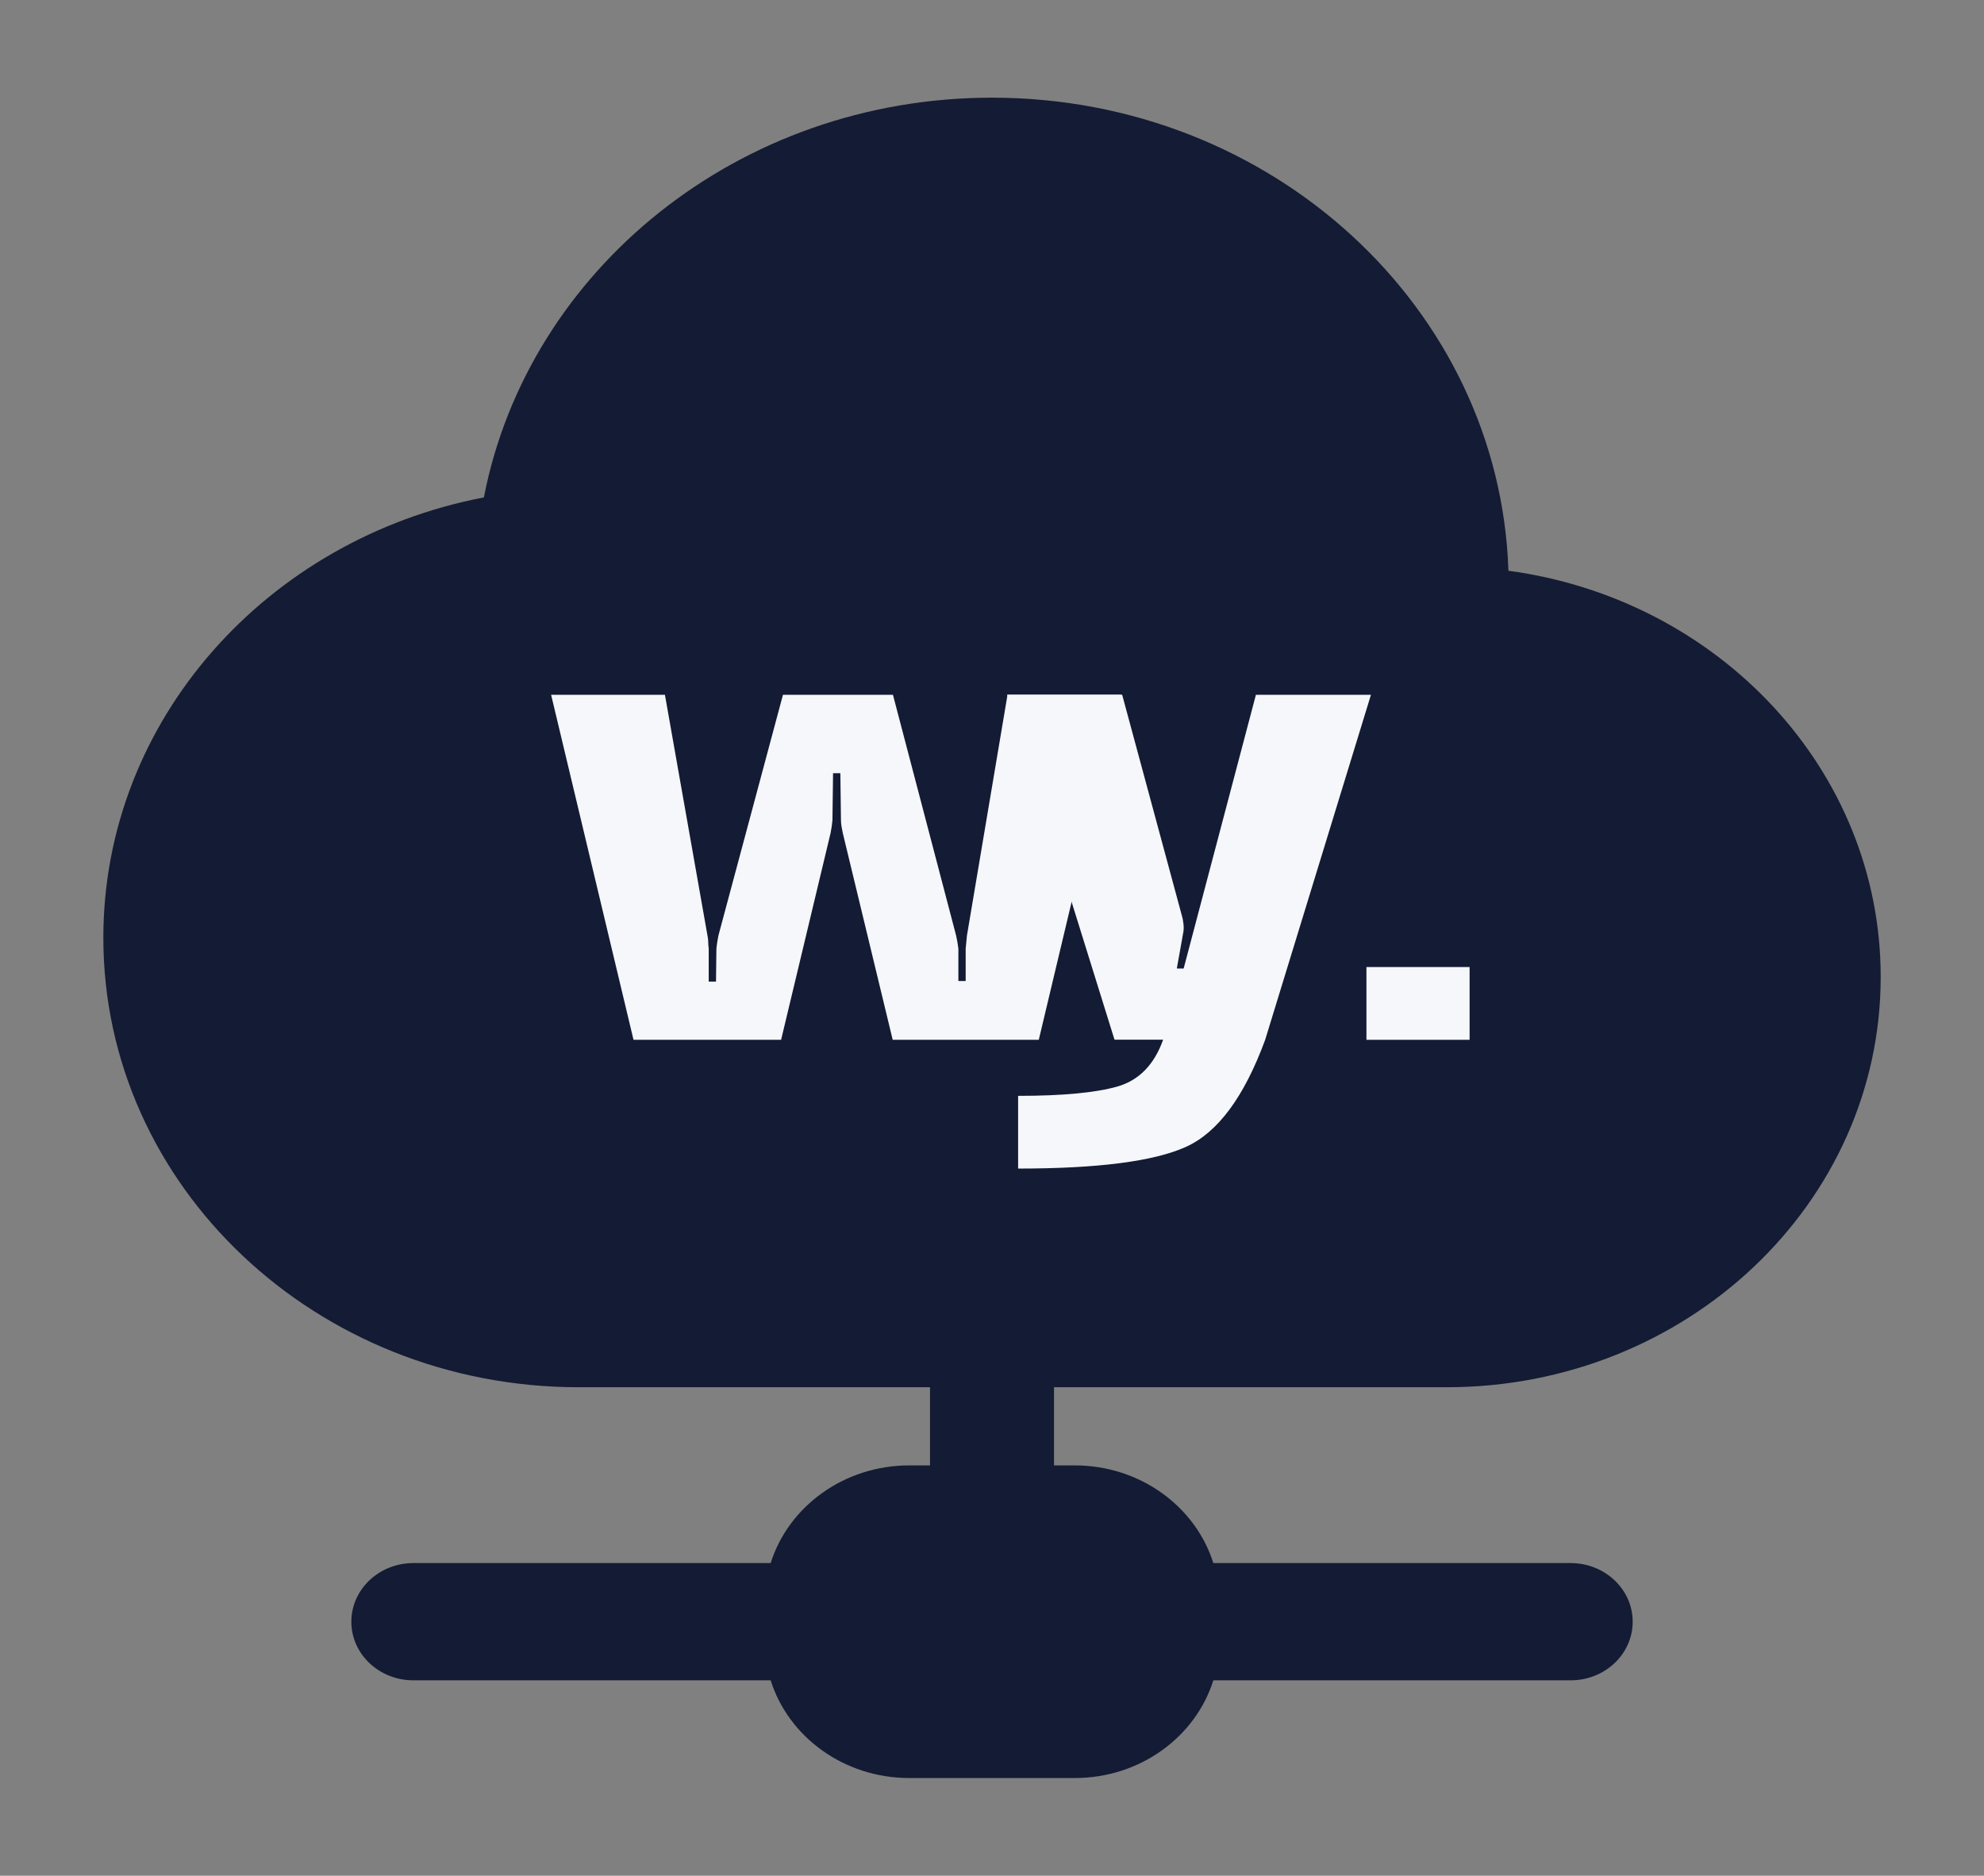 <svg width="55" height="52" viewBox="0 0 55 52" fill="none" xmlns="http://www.w3.org/2000/svg">
<rect x="0" y="0" width="55" height="52" fill="#808080" stroke="none"/>
<path d="M2.865 26C2.865 19.97 7.395 14.942 13.414 13.79C14.638 7.485 20.478 2.708 27.5 2.708C35.26 2.708 41.578 8.542 41.816 15.823C47.65 16.608 52.136 21.351 52.136 27.083C52.136 33.366 46.749 38.458 40.105 38.458H16.042C8.765 38.458 2.865 32.881 2.865 26Z" fill="#141B34"/>
<path d="M27.5 35.208C28.45 35.208 29.219 35.936 29.219 36.833V40.625H29.792C31.609 40.625 33.143 41.767 33.636 43.333H43.542C44.491 43.333 45.261 44.061 45.261 44.958C45.261 45.856 44.491 46.583 43.542 46.583H33.636C33.143 48.15 31.609 49.292 29.792 49.292H25.209C23.392 49.292 21.857 48.15 21.364 46.583H11.459C10.509 46.583 9.74 45.856 9.74 44.958C9.74 44.061 10.509 43.333 11.459 43.333H21.364C21.857 41.767 23.392 40.625 25.209 40.625H25.782V36.833C25.782 35.936 26.551 35.208 27.5 35.208Z" fill="#141B34"/>
<path d="M21.646 28.826H17.562L15.278 19.262H18.433L19.613 25.939C19.623 25.992 19.633 26.051 19.633 26.116C19.633 26.182 19.64 26.241 19.647 26.301V27.212H19.849L19.86 26.301C19.867 26.241 19.873 26.179 19.884 26.116C19.894 26.051 19.904 25.992 19.915 25.939L21.705 19.262H24.754L26.506 25.939C26.517 25.992 26.53 26.051 26.541 26.116C26.551 26.182 26.561 26.241 26.568 26.301V27.196H26.77V26.301C26.777 26.241 26.781 26.179 26.788 26.116C26.794 26.051 26.798 25.992 26.805 25.939L27.93 19.262H31.074L28.797 28.826H24.747L23.365 23.101C23.355 23.042 23.341 22.983 23.33 22.92C23.32 22.858 23.313 22.799 23.313 22.739L23.296 21.435H23.094L23.077 22.739C23.07 22.792 23.063 22.852 23.056 22.917C23.046 22.983 23.035 23.042 23.025 23.095L21.653 28.829L21.646 28.826Z" fill="#F5F7FA"/>
<path d="M32.628 26.85H32.813L34.816 19.262H38.005L35.073 28.826C34.493 30.405 33.76 31.398 32.871 31.797C31.983 32.197 30.433 32.396 28.224 32.396V30.38C29.459 30.38 30.378 30.293 30.978 30.121C31.575 29.949 31.997 29.516 32.244 28.823H30.896L27.919 19.259H31.108L32.782 25.452C32.792 25.505 32.803 25.564 32.81 25.63C32.816 25.695 32.816 25.755 32.81 25.808L32.624 26.847L32.628 26.85Z" fill="#F5F7FA"/>
<path d="M40.74 26.809V28.826H37.88V26.809H40.74Z" fill="#F5F7FA"/>
</svg>
